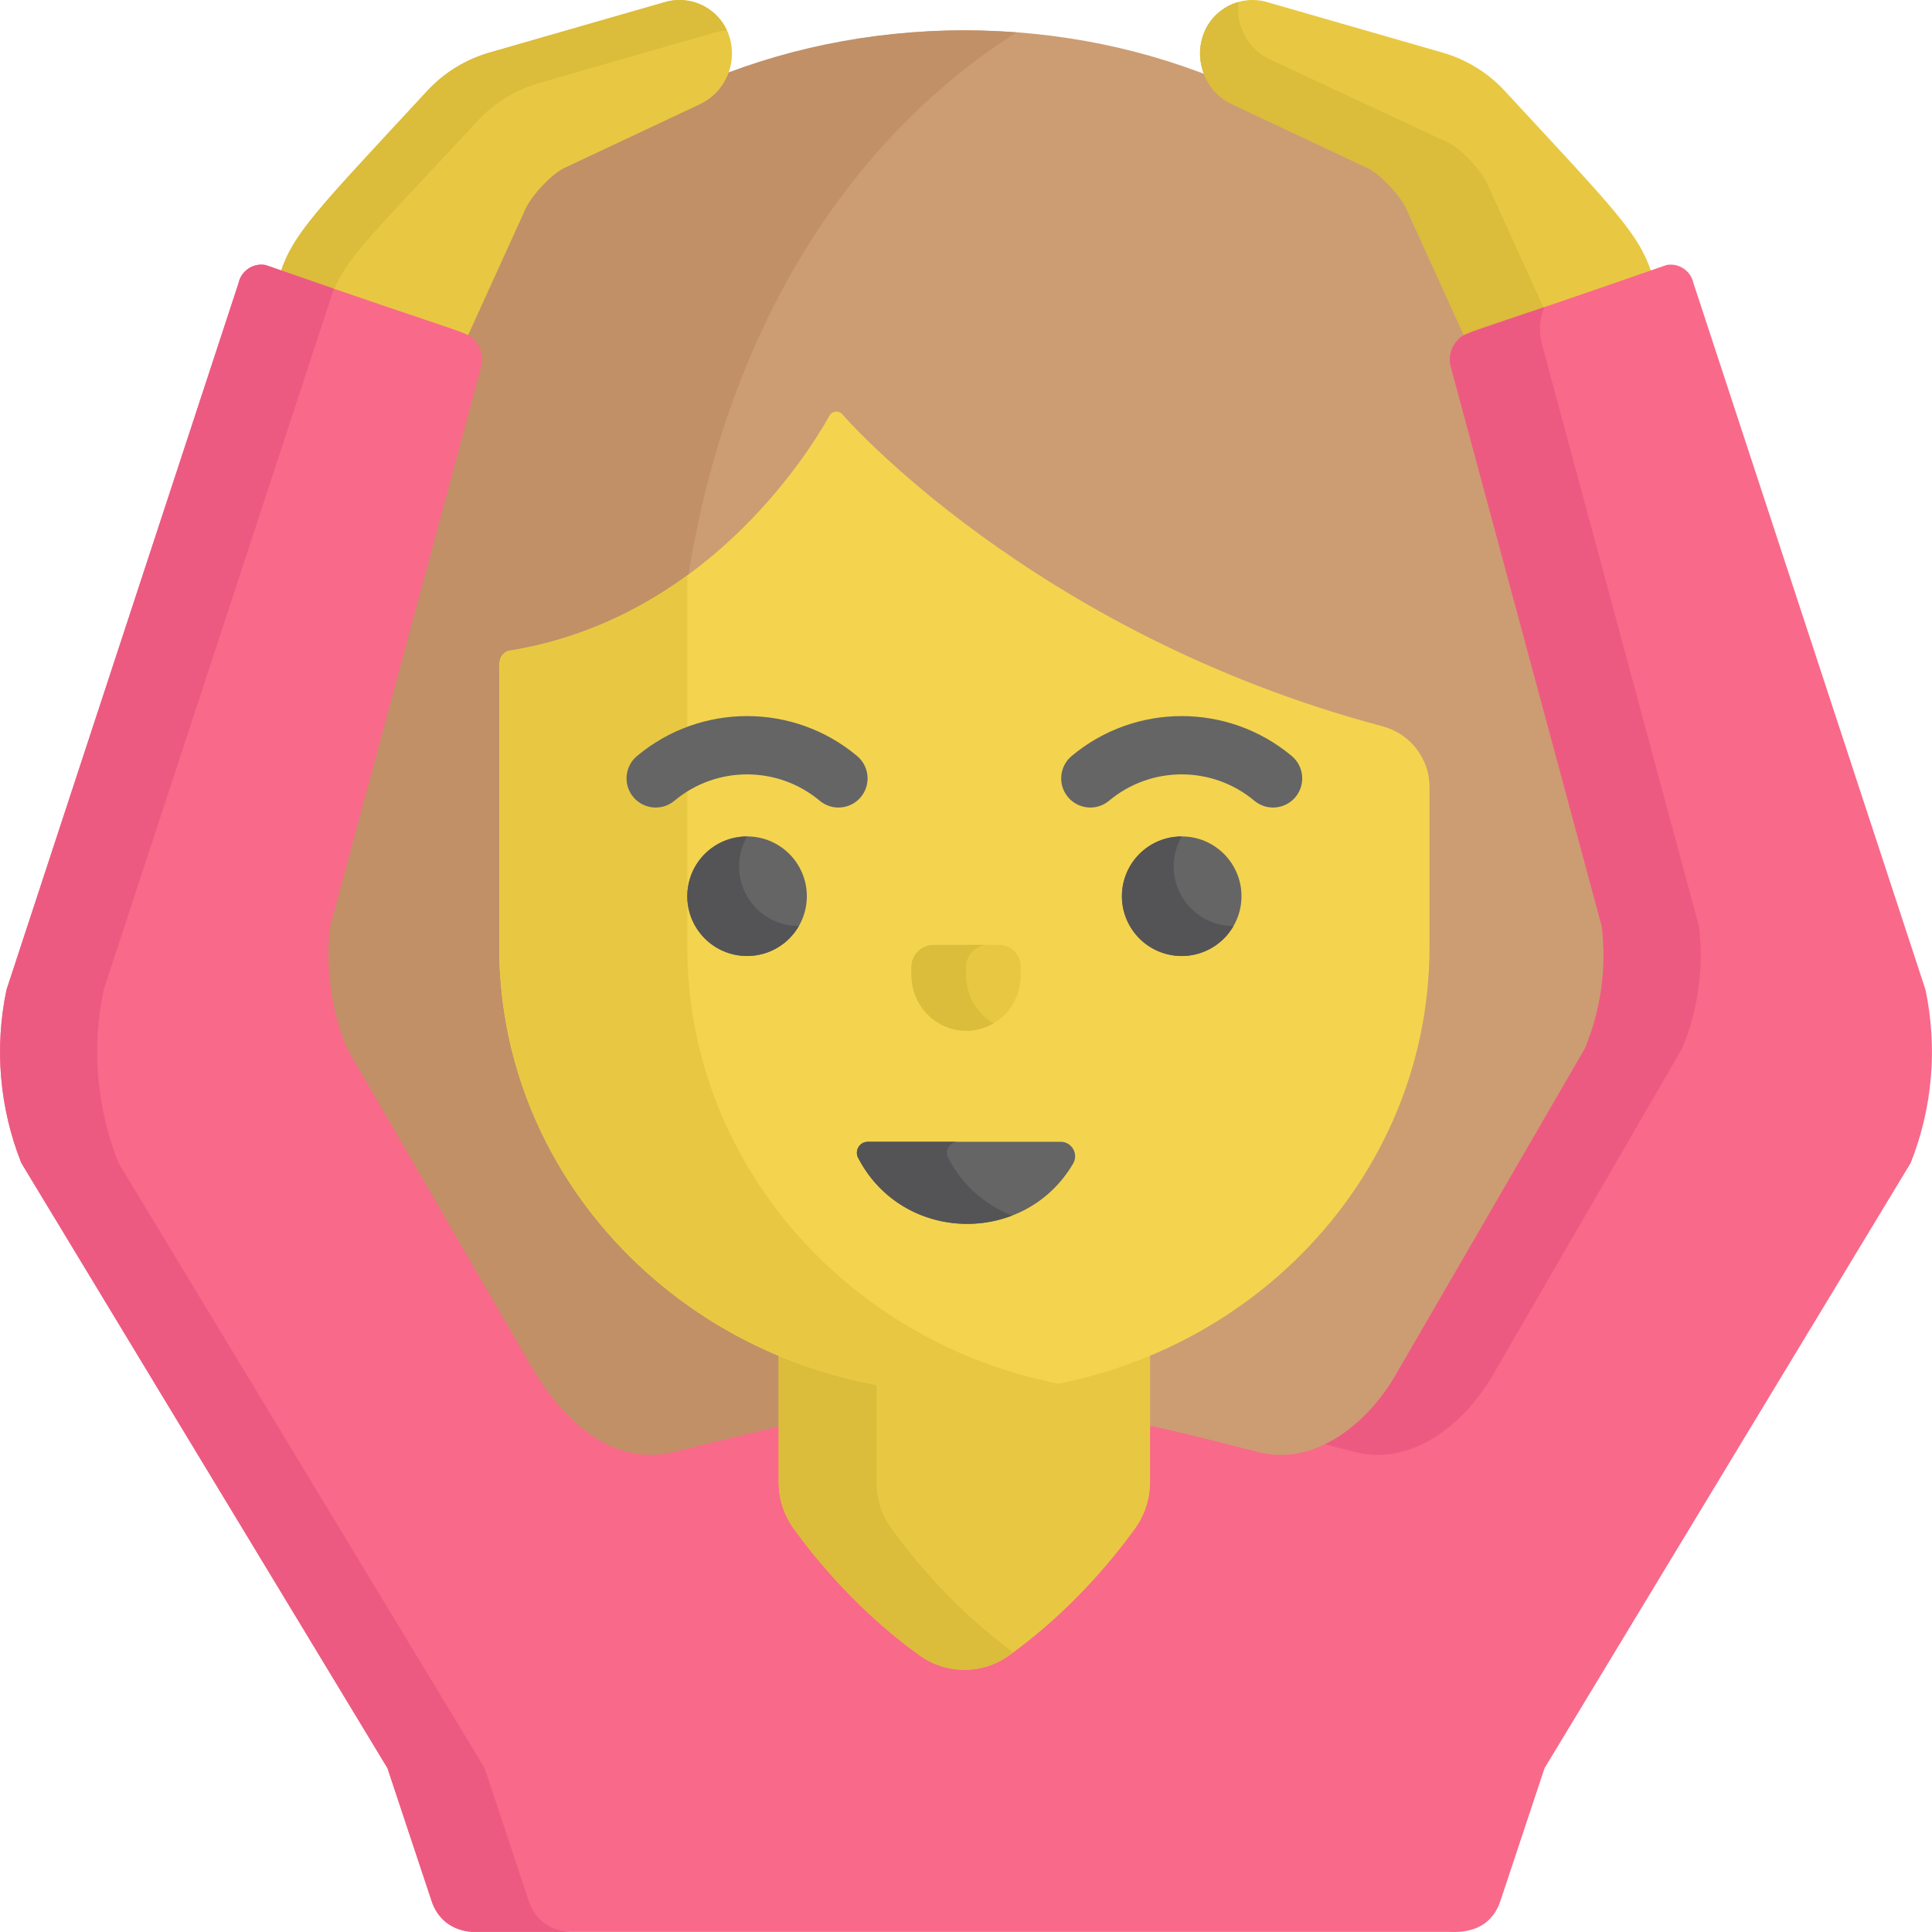 <?xml version="1.0" encoding="iso-8859-1"?>
<!-- Generator: Adobe Illustrator 19.0.0, SVG Export Plug-In . SVG Version: 6.00 Build 0)  -->
<svg version="1.1" id="Capa_1" xmlns="http://www.w3.org/2000/svg" xmlns:xlink="http://www.w3.org/1999/xlink" x="0px" y="0px"
	 viewBox="0 0 512 512" style="enable-background:new 0 0 512 512;" xml:space="preserve">
<path style="fill:#CC9D72;" d="M202.601,381.338c0.727,12.128-2.163,19.943,4.255,28.733c6.057,8.292,18.419,23.366,36.067,35.802
	c7.548,5.318,17.749,5.318,25.295,0c17.65-12.438,30.015-27.514,36.07-35.806c6.414-8.783,3.526-16.603,4.252-28.729
	c0,0,40.565,7.678,81.988,24.884c29.192-63.386,46.973-139.57,46.973-194.637c0-122.956-81.453-203.542-181.93-203.542
	c-100.478,0-181.931,85.673-181.931,203.542c0,55.068,17.781,131.252,46.973,194.637
	C162.033,389.017,202.596,381.339,202.601,381.338z"/>
<path style="fill:#C19067;" d="M215.137,376.927c-22.713-60.837-36.172-128.377-36.172-179.027
	c0-84.812,34.633-153.846,90.395-189.313c-4.552-0.36-9.15-0.545-13.789-0.545C155.093,8.043,73.64,88.627,73.64,211.584
	c0,55.068,17.781,131.252,46.973,194.637c32.64-13.557,64.741-21.197,76.889-23.829L215.137,376.927z"/>
<path style="fill:#E8C842;" d="M123.67,89.657l15.308-33.657c1.375-3.67,7.06-9.837,10.608-11.505l35.852-16.855
	c6.911-3.249,10.236-11.205,7.694-18.404l0,0c-2.439-6.907-9.837-10.718-16.878-8.693l-46.541,13.391
	c-6.334,1.824-12.049,5.345-16.522,10.185C83.639,56.066,77.756,61.778,74.199,72.577C125.853,90.363,122.686,89.164,123.67,89.657z
	"/>
<path style="fill:#DBBC3B;" d="M126.432,32.161c4.474-4.839,10.188-8.361,16.522-10.185l46.541-13.391
	c1.052-0.303,2.111-0.46,3.161-0.511c-2.821-6.164-9.769-9.44-16.403-7.532l-46.541,13.391c-6.334,1.824-12.049,5.345-16.522,10.185
	c-29.552,31.947-35.434,37.66-38.991,48.459c5.219,1.798,9.87,3.398,14.031,4.828C91.938,68.005,98.946,61.876,126.432,32.161z"/>
<path style="fill:#E8C842;" d="M388.331,89.657l-15.308-33.657c-1.375-3.67-7.06-9.837-10.608-11.505L326.563,27.64
	c-6.911-3.249-10.236-11.205-7.694-18.404l0,0c2.439-6.907,9.837-10.718,16.878-8.693l46.541,13.391
	c6.334,1.824,12.049,5.345,16.522,10.185c29.551,31.947,35.434,37.66,38.99,48.459C386.147,90.363,389.315,89.164,388.331,89.657z"
	/>
<path style="fill:#DBBC3B;" d="M394.398,49.304c-1.375-3.67-7.061-9.837-10.608-11.505l-47.183-22.006
	c-5.917-2.782-9.192-9.015-8.419-15.269c-4.201,1.18-7.766,4.314-9.318,8.711v0.001c-2.542,7.2,0.784,15.155,7.694,18.404
	l35.852,16.855c3.547,1.668,9.233,7.835,10.608,11.505l15.308,33.657c0.749-0.376-0.904,0.227,21.091-7.322L394.398,49.304z"/>
<path style="fill:#F96989;" d="M510.275,262.294L448.785,75.04c-0.688-3.267-3.846-5.399-7.133-4.816
	c-55.079,19.245-53.075,17.519-55.348,19.891c-1.781,1.86-2.508,4.541-1.817,7.1l40.021,148.332
	c1.313,11.008-0.247,22.168-4.53,32.394c-5.213,8.993-45.375,78.272-50.397,86.937c-7.741,13.046-21.621,23.773-36.351,19.883
	c-23.204-5.967-24.516-6.004-27.593-6.751h-99.275c-29.196,7.088-27.607,6.754-27.632,6.76
	c-15.488,3.854-28.124-6.957-36.607-20.399L92.02,277.94c-4.281-10.226-5.842-21.387-4.53-32.394
	c41.786-154.918,40.062-148.362,40.176-149.042c0.399-2.37-0.38-4.727-1.972-6.389c-2.361-2.463-1.299-1.006-55.348-19.891
	c-3.287-0.582-6.445,1.549-7.133,4.816L1.726,262.294c-3.233,15.359-1.866,31.331,3.931,45.917
	c0.071,0.118,96.956,160.256,97.022,160.365l11.687,35.166c2.374,7.141,8.514,8.125,10.918,8.231c12.486,0,252.637,0,247.47,0
	c2.507,0,8.052,0,10.558,0c1.358-0.124,11.103,1.455,14.322-8.231l11.687-35.166c0.066-0.109,96.95-160.247,97.023-160.365
	C512.141,293.626,513.508,277.654,510.275,262.294z"/>
<path style="fill:#ED5A81;" d="M140.121,503.742l-11.687-35.166c-0.066-0.109-96.95-160.247-97.022-160.365
	c-5.797-14.586-7.165-30.557-3.931-45.917l61.005-185.78c-5.229-1.8-11.231-3.879-18.137-6.292
	c-3.287-0.582-6.445,1.549-7.133,4.816L1.726,262.294c-3.233,15.359-1.866,31.331,3.931,45.917
	c0.072,0.118,96.956,160.256,97.022,160.365l11.687,35.166c2.374,7.141,8.514,8.125,10.918,8.231c2.228,0,11.712,0,25.754,0
	C148.635,511.867,142.495,510.883,140.121,503.742z"/>
<path style="fill:#E8C842;" d="M206.362,354.136v38.728c0,4.384,1.391,8.645,3.953,12.202c5.626,7.808,17.111,22.002,33.506,33.714
	c7.011,5.008,16.488,5.008,23.499,0c16.398-11.713,27.883-25.908,33.508-33.717c2.561-3.554,3.951-7.813,3.951-12.195v-38.731
	C274.379,366.845,238.375,367.518,206.362,354.136z"/>
<path style="fill:#DBBC3B;" d="M236.224,405.065c-2.562-3.557-3.953-7.818-3.953-12.202v-31.059
	c-8.795-1.612-17.491-4.149-25.909-7.668v38.728c0,4.384,1.391,8.645,3.953,12.202c5.626,7.808,17.111,22.002,33.506,33.713
	c7.011,5.008,16.489,5.008,23.499,0c0.41-0.293,0.802-0.592,1.204-0.888C252.779,426.356,241.709,412.678,236.224,405.065z"/>
<path style="fill:#F4D44E;" d="M378.836,208.569c-0.001-7.568-5.128-14.136-12.441-16.081
	c-93.265-24.815-143.535-83.016-143.192-82.742c-0.965-1.041-2.662-0.847-3.358,0.391c-6.219,11.061-33.558,54.248-85.27,62.376
	c-2.659,1.151-2.261,3.721-2.262,6.458c0,0.063-0.011,67.73-0.011,71.987c0,65.559,55.959,118.947,124.62,118.107
	c66.627-0.583,121.92-52.541,121.92-118.24C378.842,248.64,378.839,228.153,378.836,208.569z"/>
<path style="fill:#E8C842;" d="M182.144,250.956c0-2.938,0.006-62.098,0.009-98.489c-12.63,9.213-28.429,17.035-47.578,20.045
	c-2.659,1.151-2.26,3.721-2.261,6.458c0,0.063-0.011,67.73-0.011,71.987c0,74.31,71.128,130.842,148.147,115.714
	C224.362,355.65,182.144,307.898,182.144,250.956z"/>
<g>
	<path style="fill:#656566;" d="M332.416,212.207c-11.136-9.321-27.385-9.31-38.508,0c-3.273,2.737-8.145,2.305-10.884-0.967
		c-2.738-3.272-2.305-8.146,0.967-10.884c16.879-14.125,41.487-14.106,58.344,0c3.272,2.738,3.705,7.612,0.967,10.884
		C340.559,214.516,335.685,214.941,332.416,212.207z"/>
	<path style="fill:#656566;" d="M217.236,212.207c-11.121-9.305-27.363-9.326-38.51,0c-3.272,2.739-8.146,2.305-10.884-0.967
		c-2.738-3.272-2.305-8.146,0.967-10.884c16.849-14.099,41.453-14.133,58.343,0c3.272,2.738,3.706,7.612,0.967,10.884
		C225.373,214.522,220.499,214.937,217.236,212.207z"/>
	<circle style="fill:#656566;" cx="313.162" cy="237.504" r="15.844"/>
</g>
<path style="fill:#545456;" d="M313.163,237.507c-2.931-5.076-2.719-11.093,0.007-15.832c-2.695-0.004-5.427,0.665-7.93,2.11
	c-7.578,4.376-10.175,14.065-5.799,21.643s14.065,10.175,21.643,5.799c2.502-1.445,4.448-3.476,5.792-5.811
	C321.409,245.409,316.093,242.583,313.163,237.507z"/>
<circle style="fill:#656566;" cx="197.977" cy="237.504" r="15.844"/>
<path style="fill:#545456;" d="M197.982,237.507c-2.931-5.076-2.719-11.093,0.007-15.832c-2.695-0.004-5.427,0.665-7.929,2.11
	c-7.578,4.376-10.175,14.065-5.799,21.643s14.065,10.175,21.643,5.799c2.502-1.445,4.448-3.476,5.792-5.811
	C206.228,245.409,200.913,242.583,197.982,237.507z"/>
<path style="fill:#E8C842;" d="M241.531,256.278v2.007c0,7.791,5.988,14.494,13.77,14.861c8.309,0.391,15.168-6.229,15.168-14.452
	v-2.614c0-3.131-2.539-5.67-5.67-5.67h-17.399C244.159,250.409,241.531,253.036,241.531,256.278z"/>
<path style="fill:#DBBC3B;" d="M256,258.285v-2.007c0-3.241,2.627-5.868,5.869-5.868H247.4c-3.241,0-5.868,2.627-5.868,5.868v2.007
	c0,11.34,11.966,18.604,21.741,12.9C258.896,268.584,256,263.7,256,258.285z"/>
<path style="fill:#656566;" d="M227.411,306.849c11.829,22.764,44.145,23.359,56.972,1.53c1.508-2.566-0.334-5.8-3.31-5.8h-51.065
	C227.816,302.578,226.4,304.903,227.411,306.849z"/>
<path style="fill:#545456;" d="M251.269,306.849c-1.011-1.946,0.404-4.27,2.597-4.27h-23.858c-2.192,0-3.608,2.326-2.597,4.27
	c8.206,15.792,26.266,20.904,40.845,15.275C261.322,319.45,255.176,314.366,251.269,306.849z"/>
<path style="fill:#ED5A81;" d="M410.242,97.214l-1.632-6.156c-0.85-3.203-0.622-6.598,0.645-9.66l0,0
	c-21.923,7.447-21.269,6.959-22.952,8.715c-1.781,1.86-2.508,4.541-1.817,7.1l40.021,148.332c1.313,11.008-0.247,22.168-4.53,32.394
	c-5.213,8.993-45.375,78.272-50.397,86.937c-4.457,7.511-10.949,14.246-18.466,17.873c2.3,0.583,4.904,1.247,7.869,2.01
	c14.73,3.891,28.61-6.836,36.351-19.883c5.023-8.665,45.184-77.943,50.397-86.937c4.281-10.226,5.842-21.387,4.53-32.394
	L410.242,97.214z"/>
<g>
</g>
<g>
</g>
<g>
</g>
<g>
</g>
<g>
</g>
<g>
</g>
<g>
</g>
<g>
</g>
<g>
</g>
<g>
</g>
<g>
</g>
<g>
</g>
<g>
</g>
<g>
</g>
<g>
</g>
</svg>
